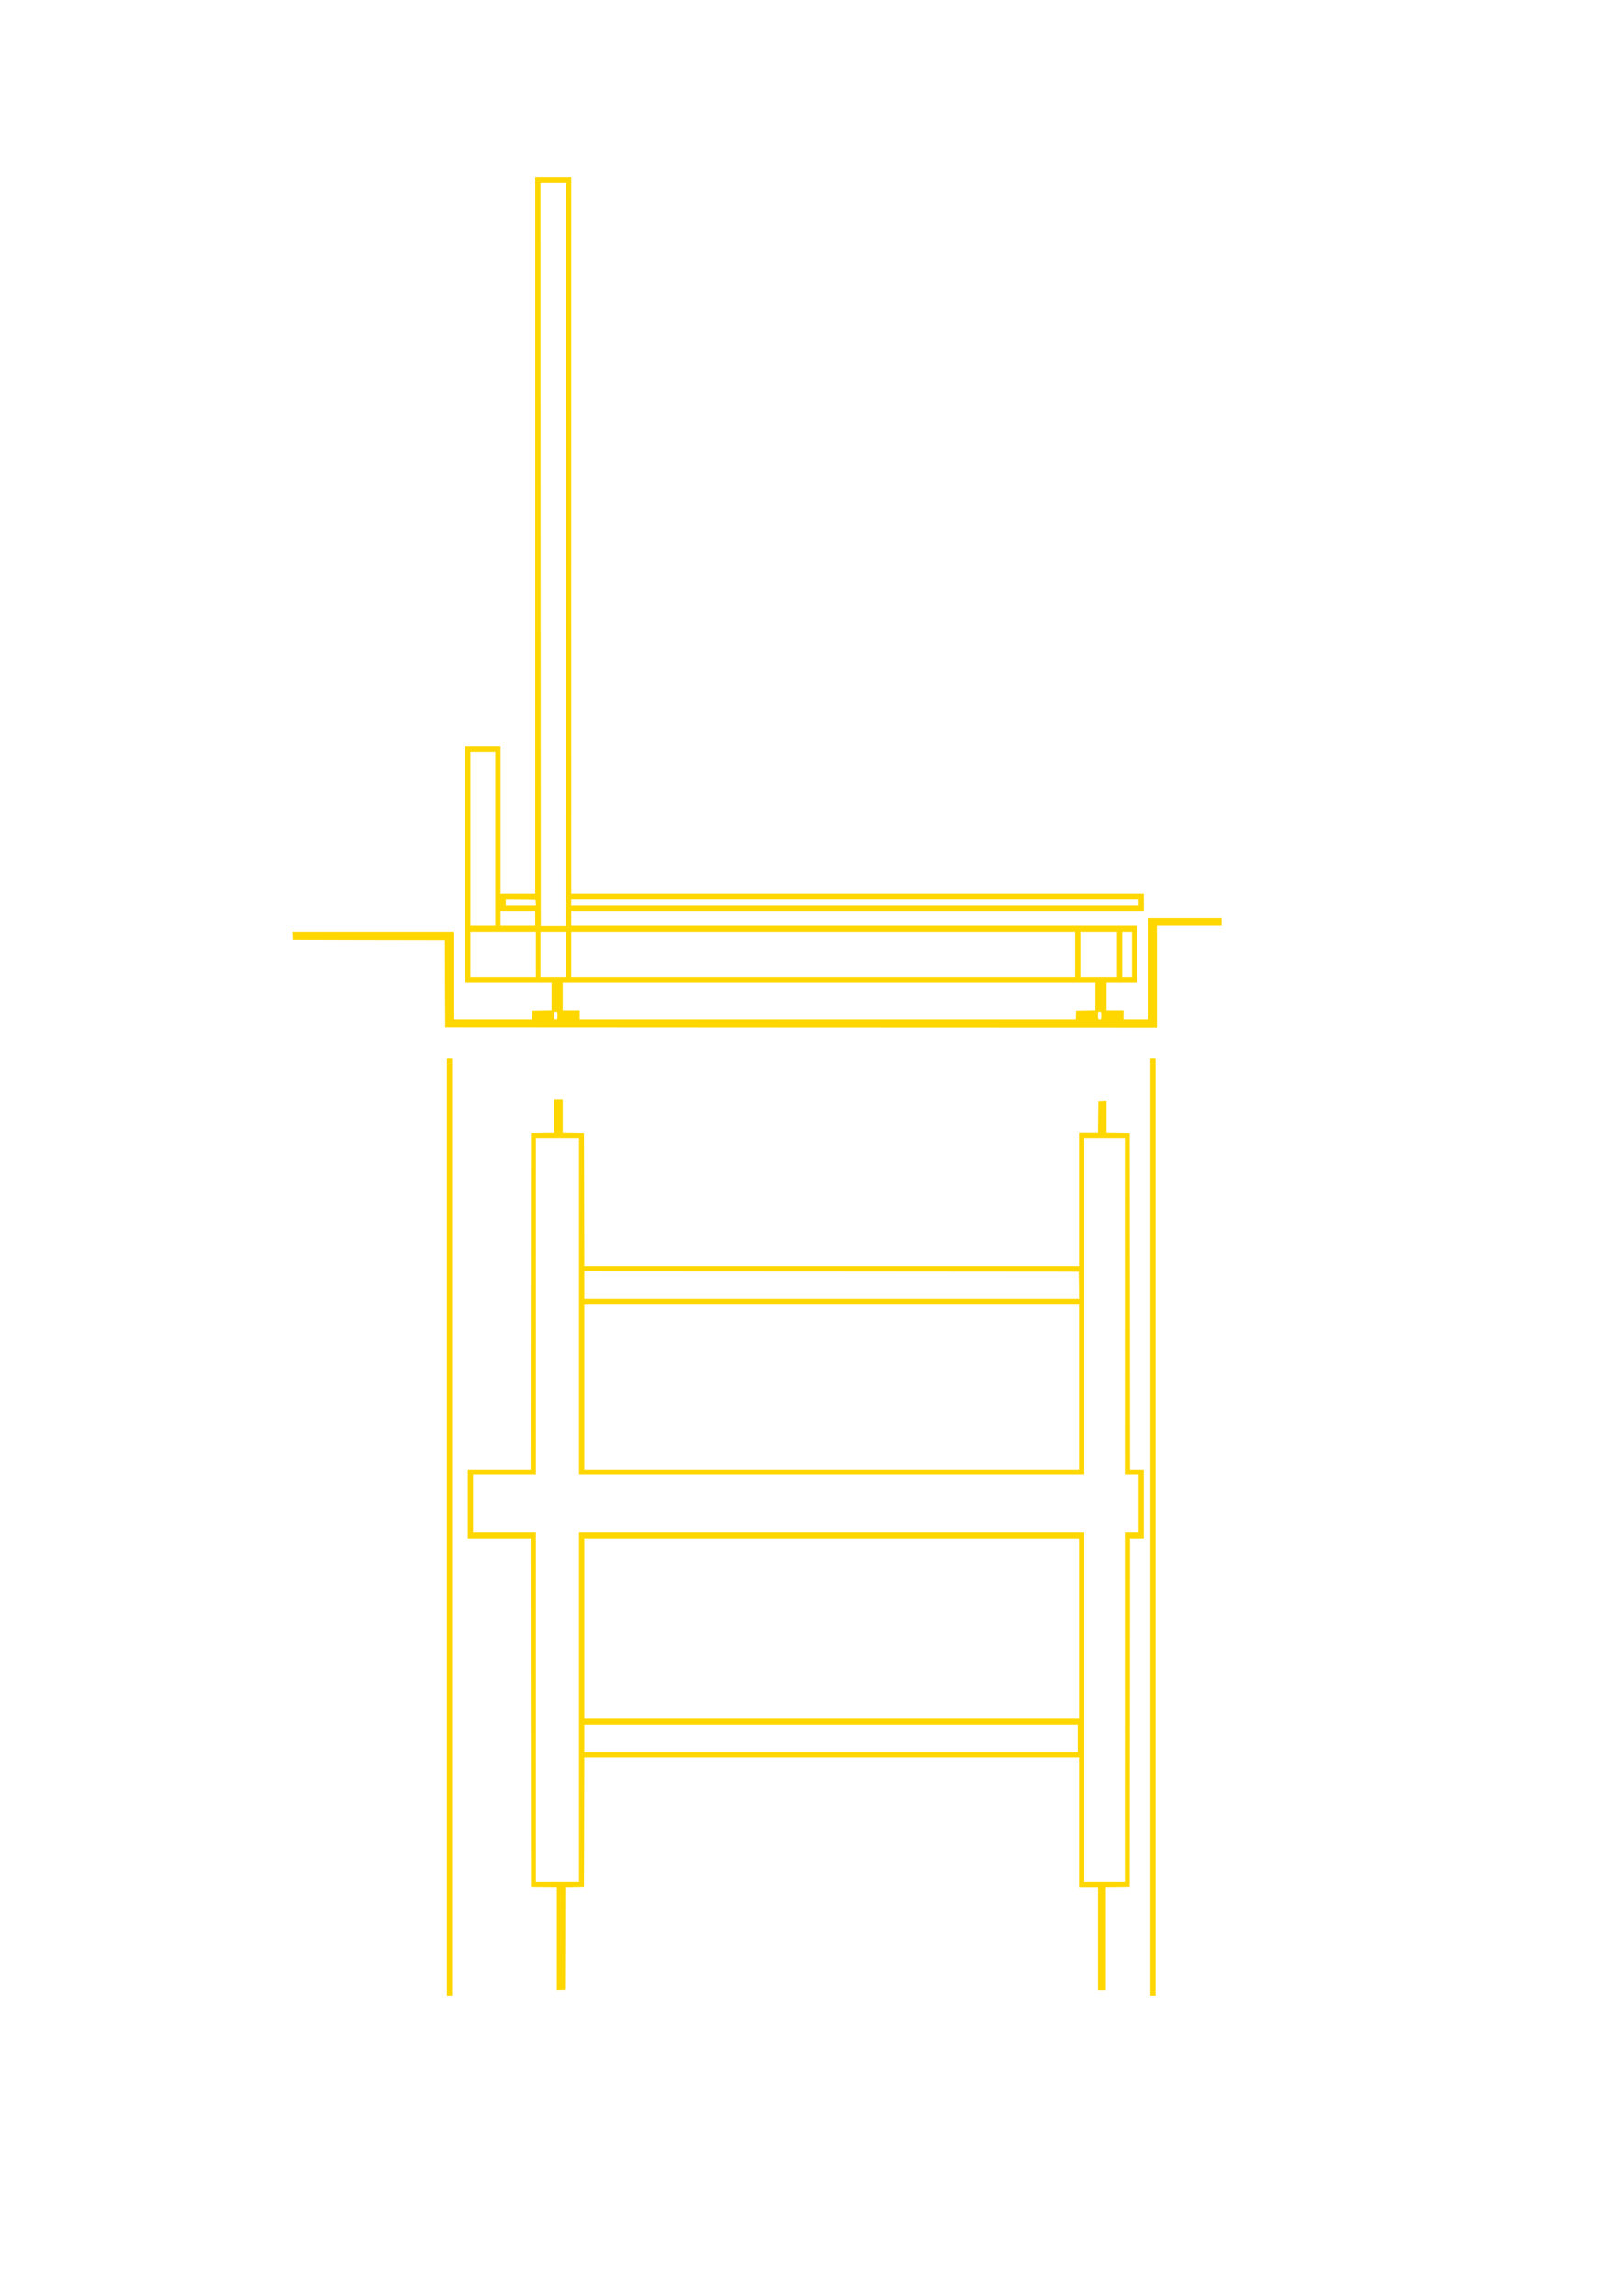 <?xml version="1.0" standalone="no"?>
<!DOCTYPE svg PUBLIC "-//W3C//DTD SVG 20010904//EN"
 "http://www.w3.org/TR/2001/REC-SVG-20010904/DTD/svg10.dtd">
<svg version="1.0" xmlns="http://www.w3.org/2000/svg"
 width="2482pt" height="3508pt" viewBox="0 0 2482 3508"
 preserveAspectRatio="xMidYMid meet">

<g transform="translate(0,3508) scale(0.1,-0.1)"
fill="#FFD700" stroke="none">
<path d="M8180 26895 l0 -5475 -265 0 -265 0 0 1125 0 1125 -270 0 -270 0 0
-1805 0 -1805 660 0 660 0 0 -210 0 -209 -147 -3 -148 -3 -2 -40 c-1 -22 -2
-52 -2 -67 l-1 -28 -600 0 -600 0 0 670 0 670 -1230 0 -1231 0 3 -62 3 -63
1162 -3 1163 -2 2 -668 3 -667 5438 -3 5437 -2 0 780 0 780 495 0 495 0 0 60
0 60 -560 0 -560 0 0 -775 0 -775 -190 0 -190 0 0 70 0 70 -130 0 -130 0 0
210 0 210 235 0 235 0 0 435 0 435 -4325 0 -4325 0 0 115 0 115 4375 0 4375 0
0 130 0 130 -4375 0 -4375 0 0 5475 0 5475 -275 0 -275 0 0 -5475z m468 -287
l-3 -5683 -190 0 -190 0 -3 5683 -2 5682 195 0 195 0 -2 -5682z m-1078 -4348
l0 -1330 -190 0 -190 0 0 1330 0 1330 190 0 190 0 0 -1330z m618 -972 l3 -48
-230 0 -231 0 0 50 0 50 228 -2 227 -3 3 -47z m9212 2 l0 -50 -4335 0 -4335 0
0 50 0 50 4335 0 4335 0 0 -50z m-9220 -245 l0 -115 -265 0 -265 0 0 115 0
115 265 0 265 0 0 -115z m10 -550 l0 -345 -500 0 -500 0 0 345 0 345 500 0
500 0 0 -345z m460 0 l0 -345 -195 0 -195 0 0 345 0 345 195 0 195 0 0 -345z
m7780 0 l0 -345 -3850 0 -3850 0 0 345 0 345 3850 0 3850 0 0 -345z m640 0 l0
-345 -280 0 -280 0 0 345 0 345 280 0 280 0 0 -345z m230 0 l0 -345 -75 0 -75
0 0 345 0 345 75 0 75 0 0 -345z m-560 -645 l0 -209 -147 -3 -148 -3 -2 -40
c-1 -22 -2 -52 -2 -67 l-1 -28 -3790 0 -3790 0 0 70 0 70 -130 0 -130 0 0 210
0 210 4070 0 4070 0 0 -210z m-8220 -290 c0 -57 -1 -60 -25 -60 -24 0 -25 3
-25 60 0 57 1 60 25 60 24 0 25 -3 25 -60z m8310 0 c0 -57 -1 -60 -25 -60 -24
0 -25 3 -25 60 0 57 1 60 25 60 24 0 25 -3 25 -60z"/>
<path d="M6830 11740 l0 -7160 40 0 40 0 0 7160 0 7160 -40 0 -40 0 0 -7160z"/>
<path d="M17580 11740 l0 -7160 40 0 40 0 0 7160 0 7160 -40 0 -40 0 0 -7160z"/>
<path d="M8470 18025 l0 -255 -177 -2 -178 -3 -3 -2572 -2 -2573 -480 0 -480
0 0 -525 0 -525 480 0 480 0 2 -2667 3 -2668 198 -3 197 -2 0 -785 0 -785 63
3 62 2 3 782 2 782 143 3 142 3 3 993 2 992 3780 0 3780 0 0 -995 0 -995 145
0 145 0 0 -785 0 -785 60 0 60 0 0 785 0 785 183 2 182 3 3 2668 2 2667 105 0
105 0 0 525 0 525 -105 0 -105 0 -2 2573 -3 2572 -177 3 -178 2 0 245 0 245
-62 -3 -63 -2 -3 -242 -2 -243 -145 0 -145 0 0 -1020 0 -1020 -3780 0 -3780 0
-2 1018 -3 1017 -162 3 -163 2 0 255 0 255 -65 0 -65 0 0 -255z m380 -2915 l0
-2570 3860 0 3860 0 0 2570 0 2570 310 0 310 0 0 -2570 0 -2570 105 0 105 0 0
-440 0 -440 -105 0 -105 0 0 -2670 0 -2670 -310 0 -310 0 0 2670 0 2670 -3860
0 -3860 0 0 -2670 0 -2670 -330 0 -330 0 0 2670 0 2670 -480 0 -480 0 0 440 0
440 480 0 480 0 0 2570 0 2570 330 0 330 0 0 -2570z m7638 328 l2 -208 -3780
0 -3780 0 0 210 0 210 3778 -2 3777 -3 3 -207z m2 -1558 l0 -1260 -3780 0
-3780 0 0 1260 0 1260 3780 0 3780 0 0 -1260z m0 -3690 l0 -1380 -3780 0
-3780 0 0 1380 0 1380 3780 0 3780 0 0 -1380z m-20 -1680 l0 -210 -3770 0
-3770 0 0 210 0 210 3770 0 3770 0 0 -210z"/>
</g>
</svg>
